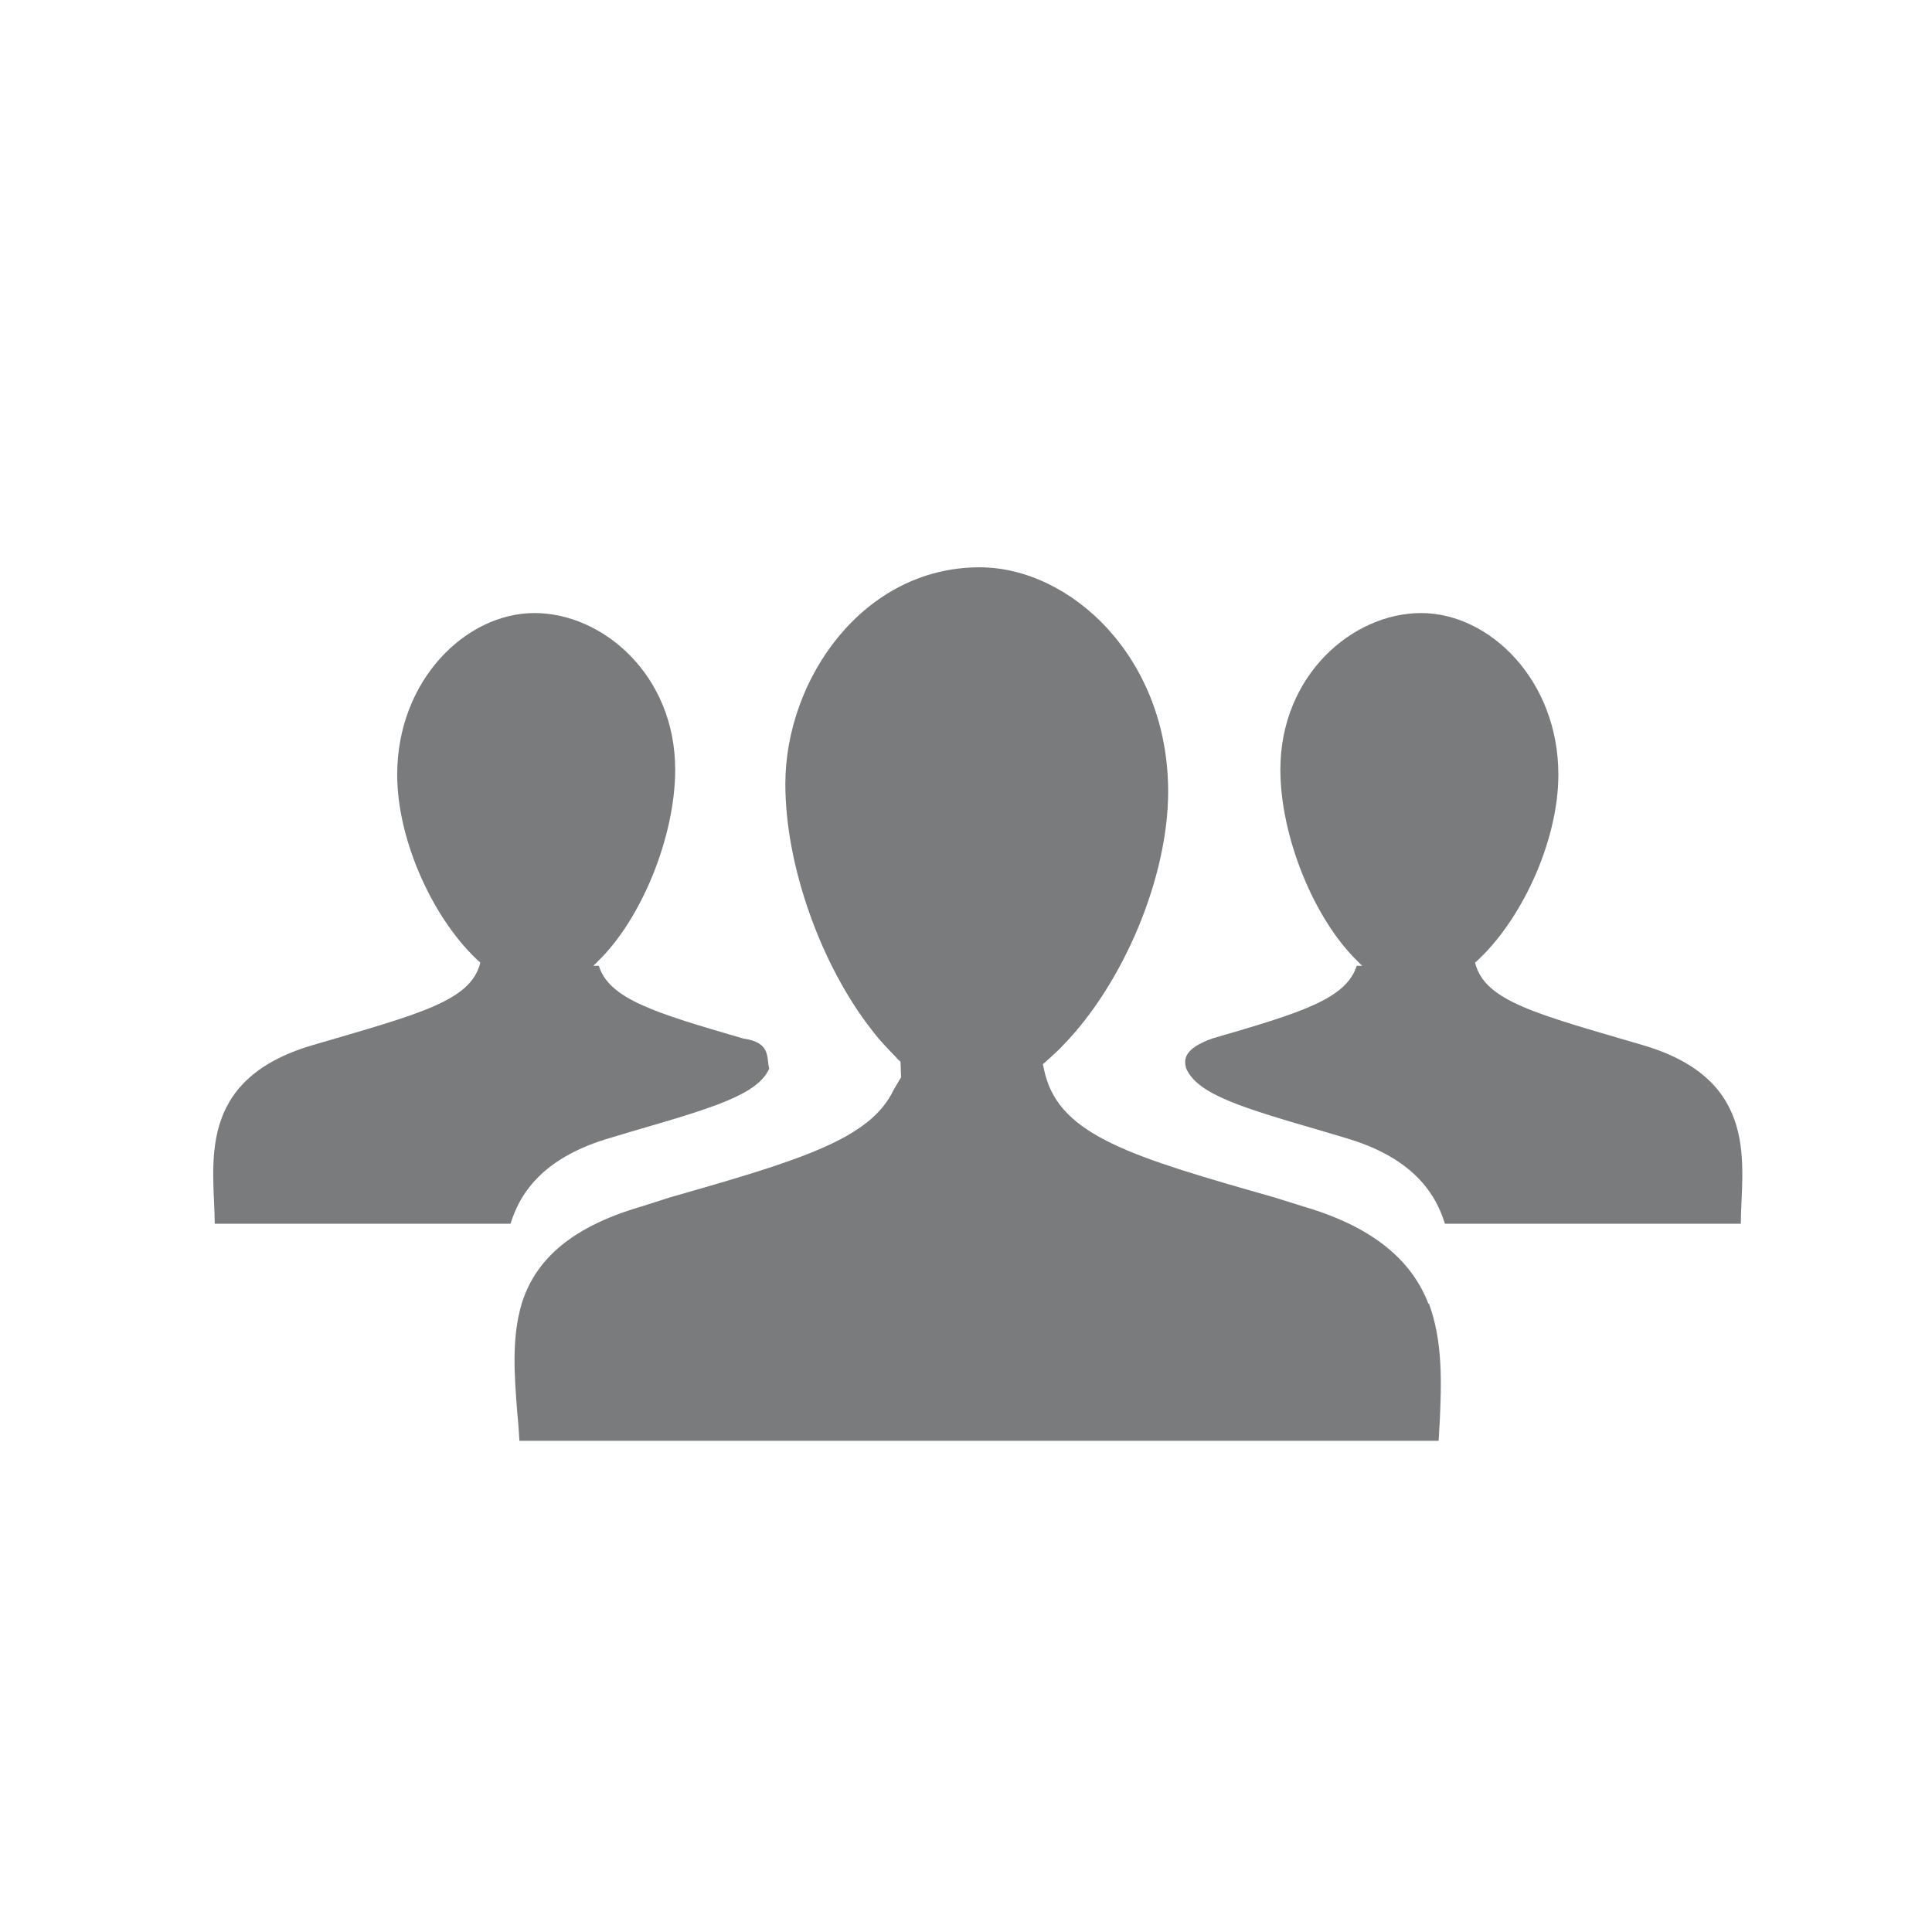 <?xml version="1.0" encoding="utf-8"?>
<!-- Generator: Adobe Illustrator 16.0.0, SVG Export Plug-In . SVG Version: 6.00 Build 0)  -->
<!DOCTYPE svg PUBLIC "-//W3C//DTD SVG 1.1//EN" "http://www.w3.org/Graphics/SVG/1.1/DTD/svg11.dtd">
<svg version="1.1" id="圖層_1" xmlns="http://www.w3.org/2000/svg" xmlns:xlink="http://www.w3.org/1999/xlink" x="0px" y="0px"
	 width="283.465px" height="283.465px" viewBox="992.128 2409.448 283.465 283.465"
	 enable-background="new 992.128 2409.448 283.465 283.465" xml:space="preserve">
<g>
	<g>
		<g>
			<g>
				<path fill="#797B7C" d="M1233.173,2562.792c17.401,5.109,14.419,17.739,14.367,26.206h-43.411
					c-1.562-5.124-5.417-9.91-14.626-12.601l-2.913-0.871c-12.185-3.544-18.707-5.458-20.414-9.299
					c-0.415-1.384-0.289-2.92,3.773-4.396c13.057-3.799,19.673-5.788,21.234-10.677h0.823c-0.223-0.197-0.438-0.39-0.642-0.624
					c-6.452-6.221-11.379-18.361-11.379-28.164c0-13.862,10.611-22.971,20.651-22.971c10.036,0,20.136,9.84,20.136,23.72
					c0,9.803-5.483,21.561-12.218,27.574C1209.943,2556.347,1217.511,2558.199,1233.173,2562.792z"/>
			</g>
			<g>
				<g>
					<path fill="#797B7C" d="M1203.197,2620.847h-134.858c-0.082-1.351-0.167-2.701-0.33-4.293
						c-0.416-5.328-0.831-10.812,0.66-15.825c1.822-5.881,6.545-11.049,17.476-14.232l4.226-1.351
						c19.216-5.487,29.49-8.585,32.885-15.824l1.08-1.821l-0.082-2.309c-0.248-0.159-0.412-0.314-0.745-0.716
						c-1.162-1.19-2.319-2.386-3.399-3.811c-7.454-9.468-12.756-24.093-12.756-36.173c0-15.431,11.435-31.809,28.495-31.809
						c13.339,0,27.672,13.201,27.672,32.918c0,12.567-6.545,28.141-15.491,37.287c-0.582,0.642-1.242,1.191-1.821,1.751
						l-1.076,0.957l0.331,1.437c2.318,9.057,12.756,12.159,33.711,18.121l4.309,1.351c10.853,3.184,15.987,8.434,18.225,14.232
						h0.082c2.074,5.644,1.821,11.773,1.572,17.494C1203.279,2619.096,1203.279,2620.049,1203.197,2620.847z"/>
				</g>
			</g>
			<g>
				<path fill="#797B7C" d="M1038.003,2562.792c-17.417,5.109-14.411,17.739-14.367,26.206h43.396
					c1.573-5.124,5.414-9.91,14.641-12.601l2.901-0.871c12.196-3.544,18.722-5.458,20.418-9.299
					c-0.464-1.524,0.378-3.811-3.781-4.396c-13.049-3.799-19.665-5.788-21.223-10.677h-0.816c0.219-0.197,0.441-0.39,0.638-0.624
					c6.453-6.221,11.383-18.361,11.383-28.164c0-13.862-10.608-22.971-20.651-22.971c-10.048,0-20.136,9.84-20.136,23.72
					c0,9.803,5.462,21.561,12.196,27.574C1061.222,2556.347,1053.642,2558.199,1038.003,2562.792z"/>
			</g>
		</g>
	</g>
</g>
</svg>

